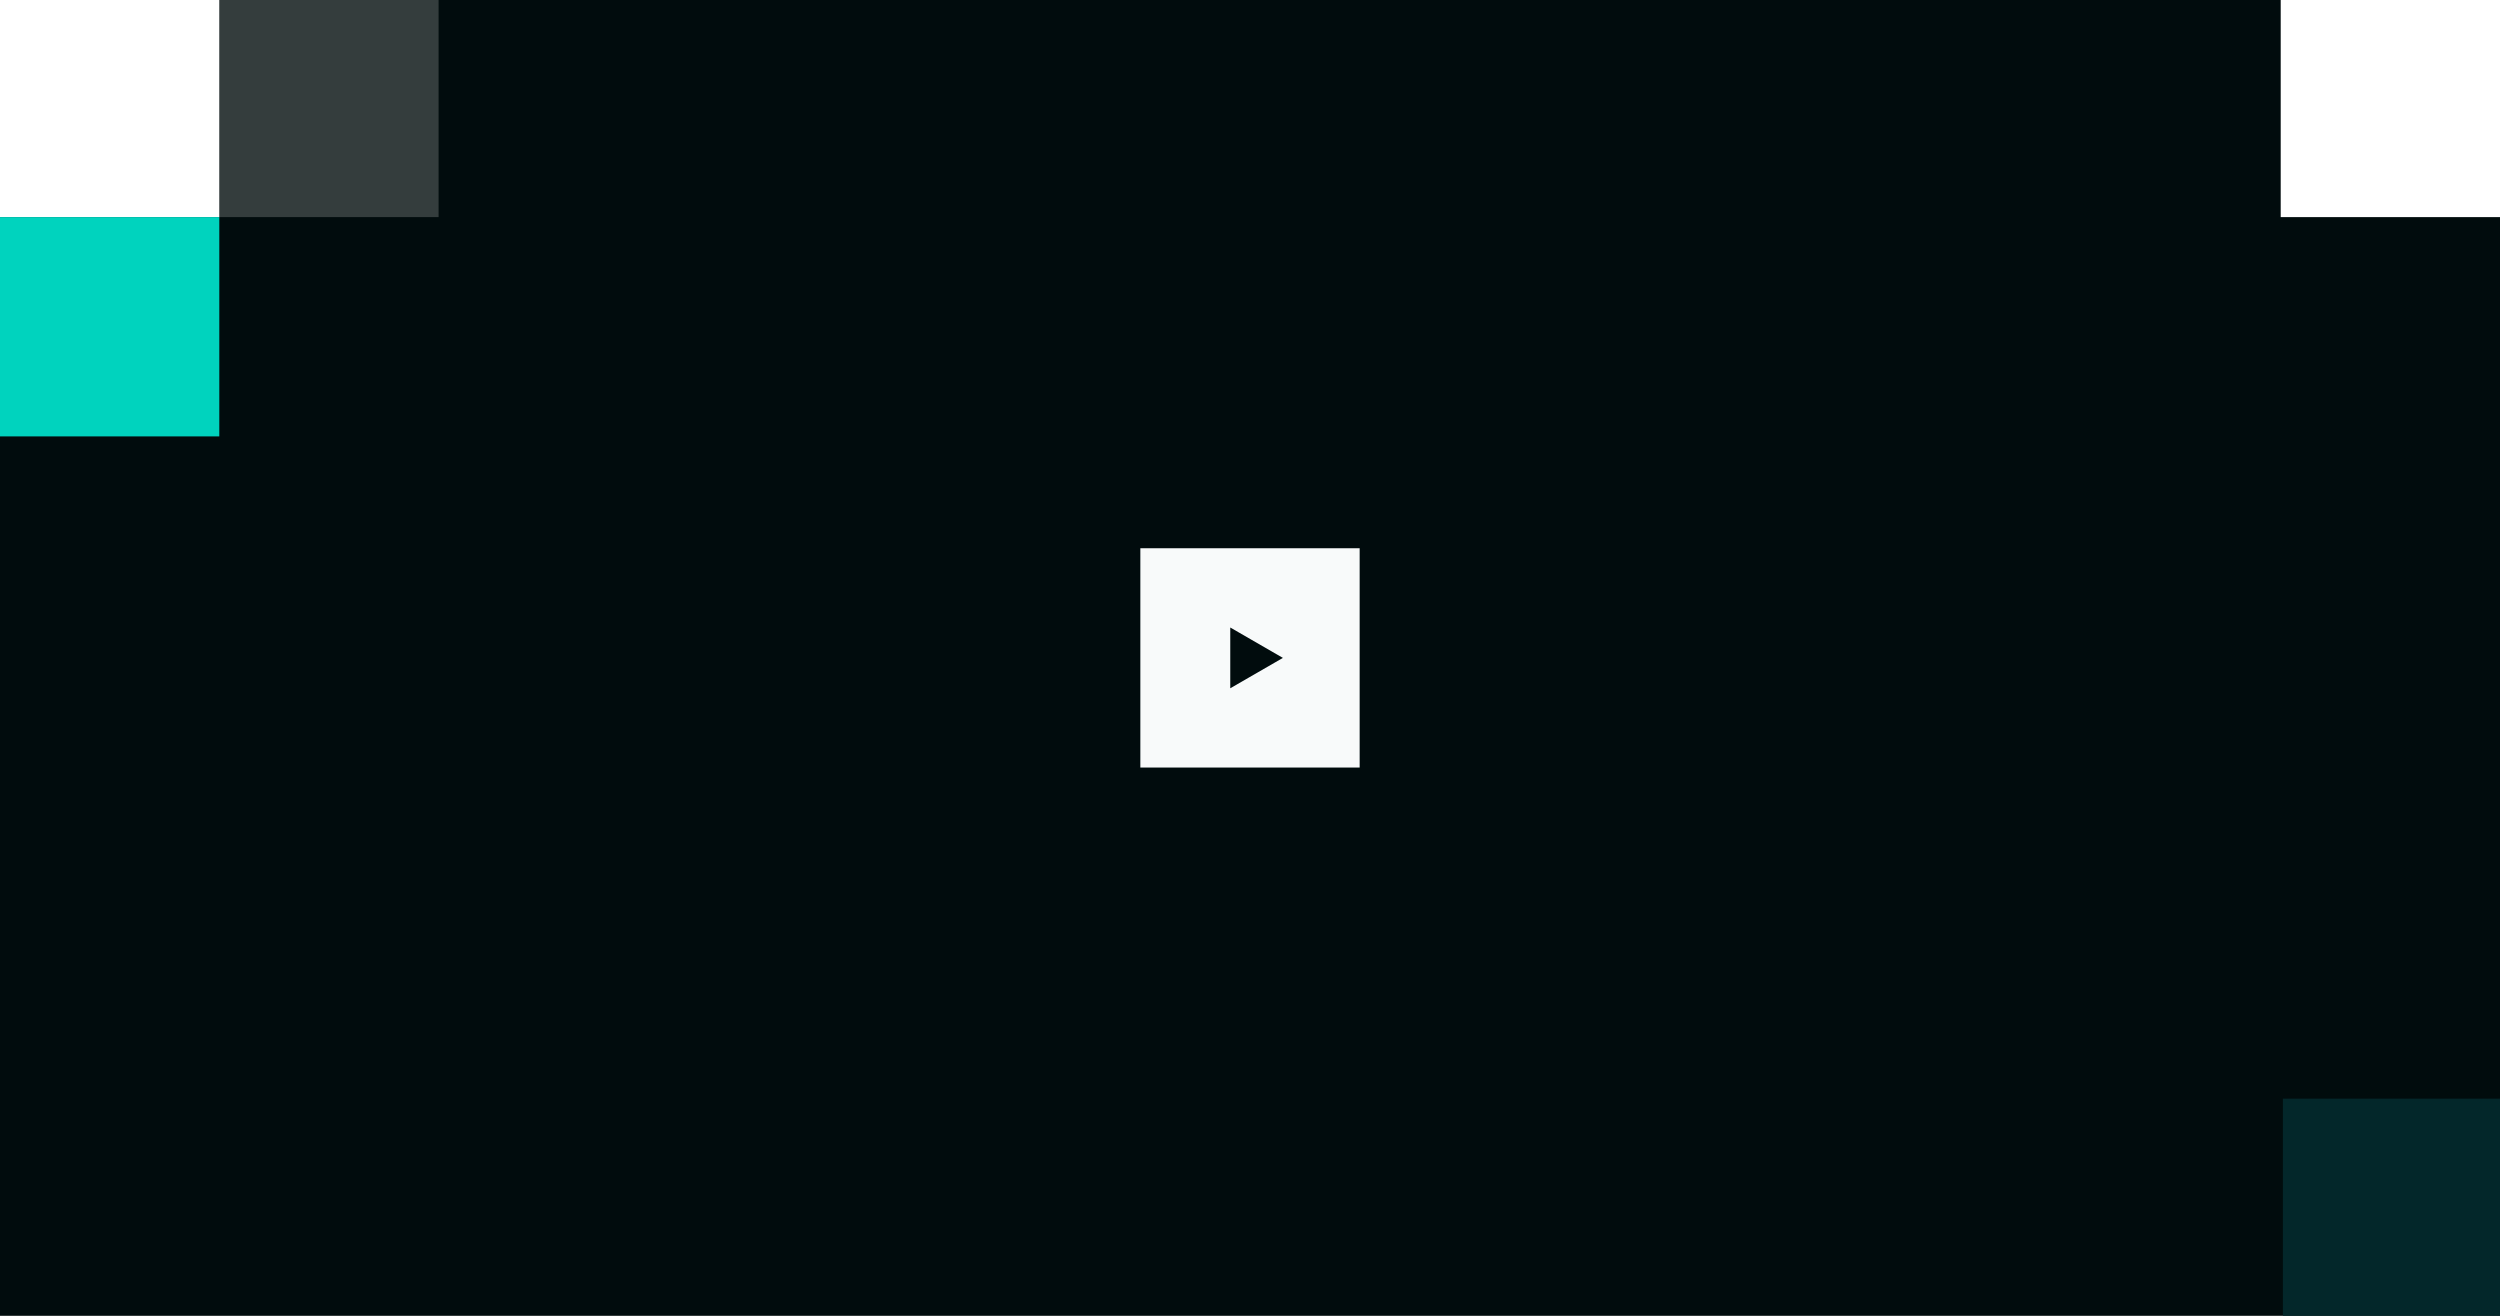 <svg width="1140" height="600" viewBox="0 0 1140 600" fill="none" xmlns="http://www.w3.org/2000/svg">
<rect x="0" y="0" width="1140" height="600" fill="#808080" stroke="none"/>
<g clip-path="url(#clip0_6_211)">
<rect width="1140" height="600" fill="white"/>
<rect x="-18" y="-53" width="1176" height="785" fill="#010C0D"/>
<rect x="1140" y="99" width="100" height="100" transform="rotate(180 1140 99)" fill="white"/>
<rect width="100" height="100" transform="matrix(1 0 0 -1 0 99)" fill="white"/>
<rect opacity="0.2" width="100" height="100" transform="matrix(1 0 0 -1 100 99)" fill="white"/>
<rect width="100" height="100" transform="matrix(1 0 0 -1 0 199)" fill="#00D3BE"/>
<rect x="1041" y="501" width="100" height="100" fill="#03272A"/>
<rect width="100" height="100" transform="translate(520 250)" fill="#F8FAFA"/>
<path d="M585 300L561 313.856L561 286.144L585 300Z" fill="#010C0D"/>
</g>
<defs>
<clipPath id="clip0_6_211">
<rect width="1140" height="600" fill="white"/>
</clipPath>
</defs>
</svg>
